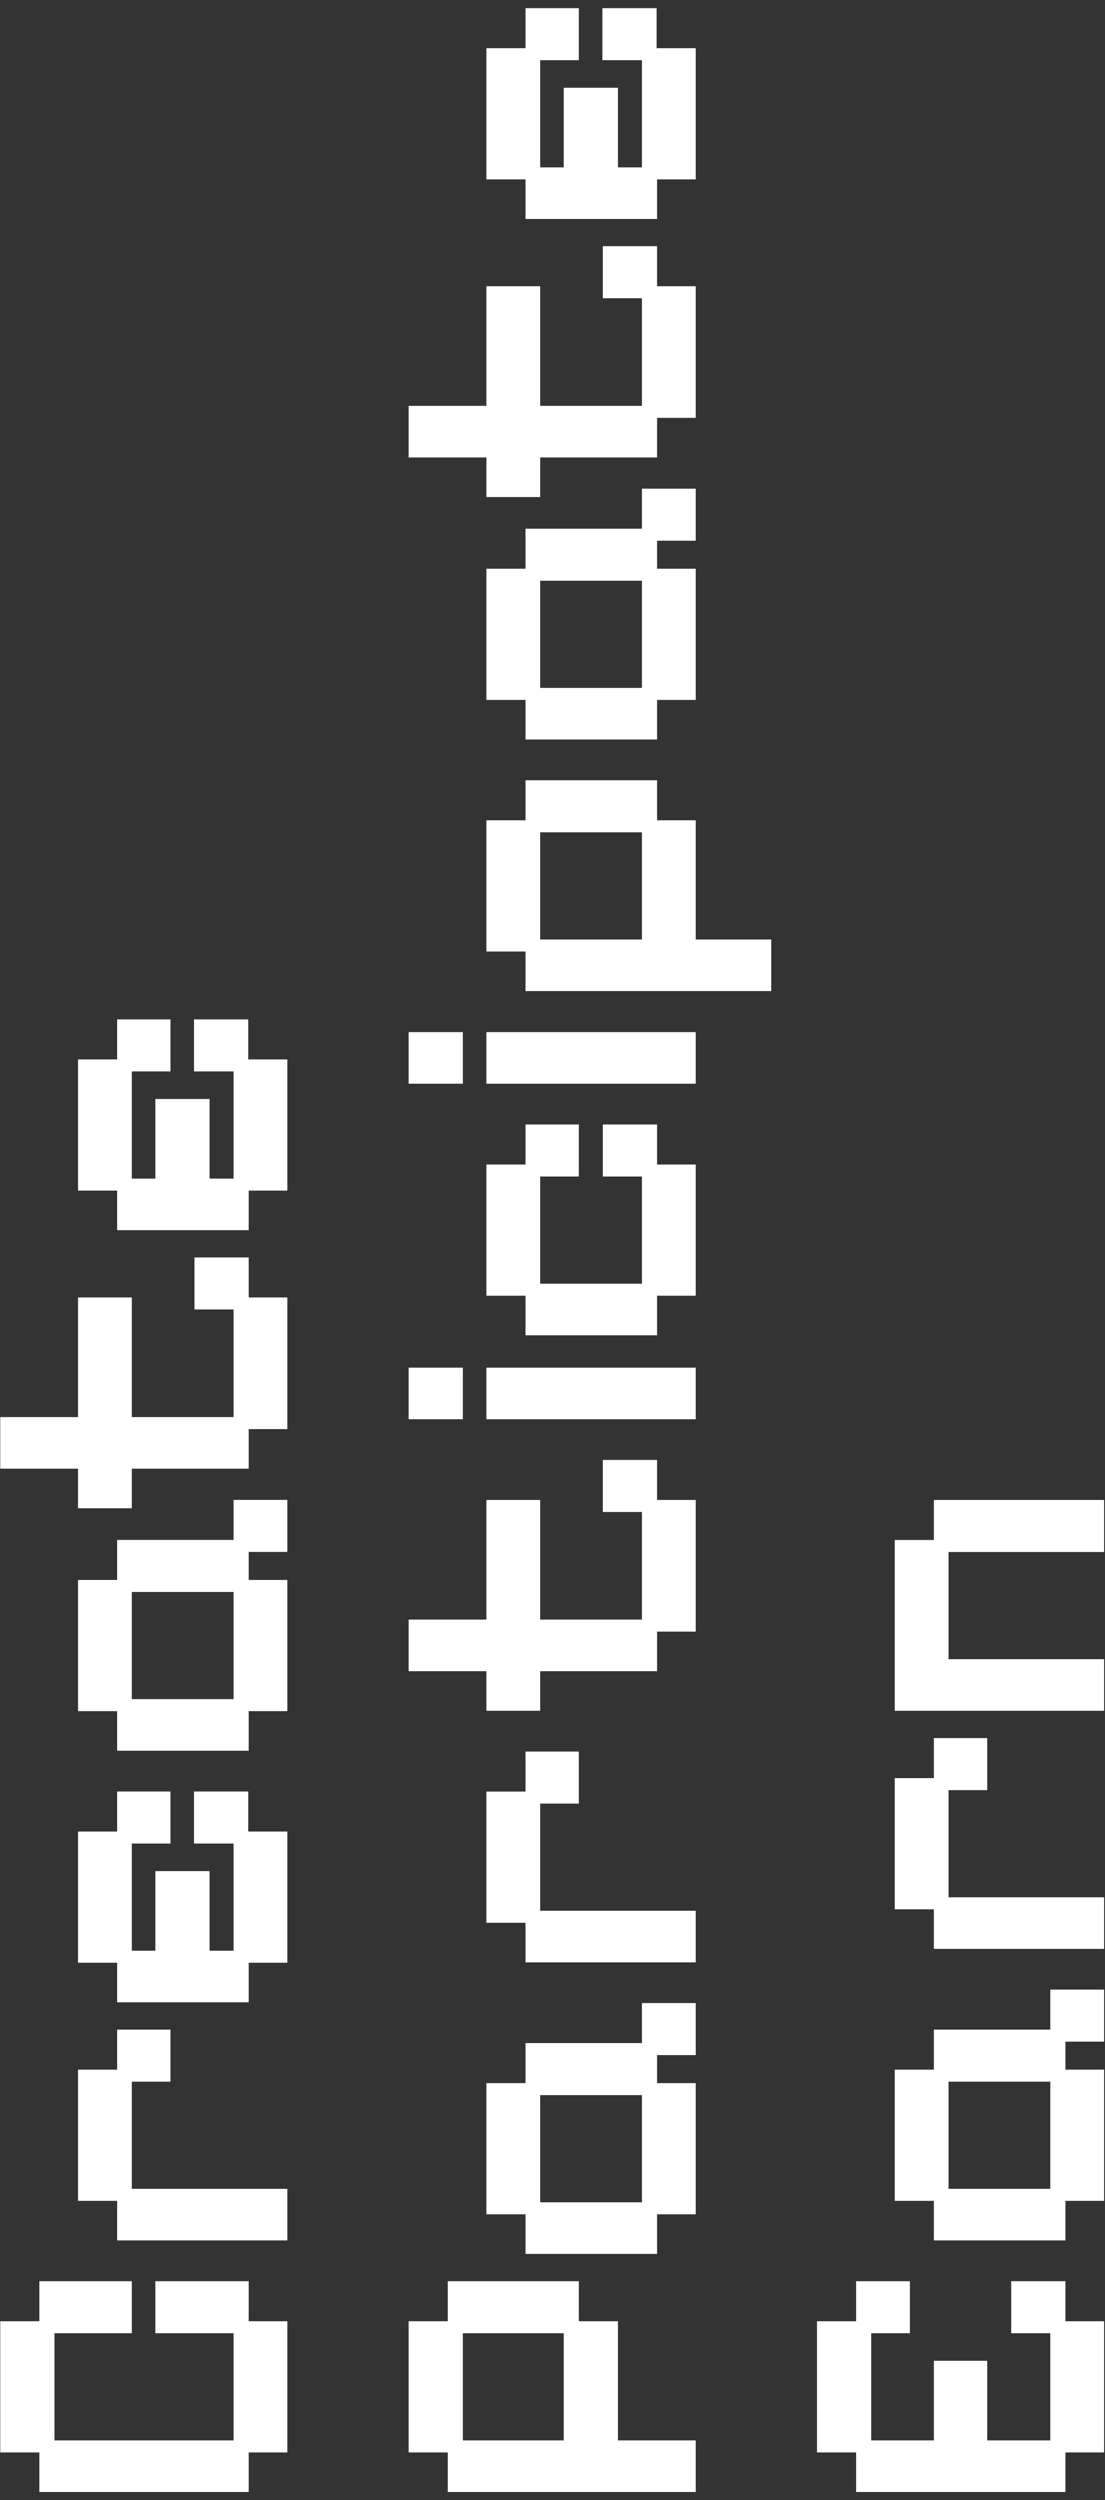 <svg width="92" height="208" viewBox="0 0 92 208" fill="none" xmlns="http://www.w3.org/2000/svg">
<rect x="0" y="0" width="92" height="208" fill="#333333" stroke="none"/>
<path d="M23.924 204.036L20.705 204.036L20.705 207.329L3.278 207.329L3.278 204.036L0.022 204.036L0.022 193.121L3.278 193.121L3.278 189.791L10.974 189.791L10.974 194.12L4.536 194.12L4.536 203.037L19.447 203.037L19.447 194.12L12.935 194.12L12.935 189.791L20.705 189.791L20.705 193.121L23.924 193.121L23.924 204.036ZM23.924 186.398L9.753 186.398L9.753 183.105L6.497 183.105L6.497 172.19L9.753 172.19L9.753 168.86L14.193 168.86L14.193 173.189L10.974 173.189L10.974 182.106L23.924 182.106L23.924 186.398ZM23.924 163.294L20.705 163.294L20.705 166.587L9.753 166.587L9.753 163.294L6.497 163.294L6.497 152.379L9.753 152.379L9.753 149.049L14.193 149.049L14.193 153.378L10.974 153.378L10.974 162.295L12.935 162.295L12.935 155.672L17.449 155.672L17.449 162.295L19.447 162.295L19.447 153.378L16.154 153.378L16.154 149.049L20.668 149.049L20.668 152.379L23.924 152.379L23.924 163.294ZM23.924 142.363L20.705 142.363L20.705 145.656L9.753 145.656L9.753 142.363L6.497 142.363L6.497 131.448L9.753 131.448L9.753 128.118L19.447 128.118L19.447 124.788L23.924 124.788L23.924 129.117L20.705 129.117L20.705 131.448L23.924 131.448L23.924 142.363ZM19.447 141.364L19.447 132.447L10.974 132.447L10.974 141.364L19.447 141.364ZM23.924 118.898L20.705 118.898L20.705 122.191L10.974 122.191L10.974 125.484L6.497 125.484L6.497 122.191L0.022 122.191L0.022 117.899L6.497 117.899L6.497 107.946L10.974 107.946L10.974 117.899L19.447 117.899L19.447 108.945L16.191 108.945L16.191 104.616L20.705 104.616L20.705 107.946L23.924 107.946L23.924 118.898ZM23.924 99.056L20.705 99.056L20.705 102.349L9.753 102.349L9.753 99.056L6.497 99.056L6.497 88.141L9.753 88.141L9.753 84.811L14.193 84.811L14.193 89.14L10.974 89.14L10.974 98.057L12.935 98.057L12.935 91.434L17.449 91.434L17.449 98.057L19.447 98.057L19.447 89.14L16.154 89.14L16.154 84.811L20.668 84.811L20.668 88.141L23.924 88.141L23.924 99.056ZM57.924 207.329L37.278 207.329L37.278 204.036L34.022 204.036L34.022 193.121L37.278 193.121L37.278 189.791L48.193 189.791L48.193 193.121L51.449 193.121L51.449 203.037L57.924 203.037L57.924 207.329ZM46.935 203.037L46.935 194.12L38.536 194.12L38.536 203.037L46.935 203.037ZM57.924 184.225L54.705 184.225L54.705 187.518L43.753 187.518L43.753 184.225L40.497 184.225L40.497 173.31L43.753 173.31L43.753 169.98L53.447 169.98L53.447 166.65L57.924 166.65L57.924 170.979L54.705 170.979L54.705 173.31L57.924 173.31L57.924 184.225ZM53.447 183.226L53.447 174.309L44.974 174.309L44.974 183.226L53.447 183.226ZM57.924 163.263L43.753 163.263L43.753 159.97L40.497 159.97L40.497 149.055L43.753 149.055L43.753 145.725L48.193 145.725L48.193 150.054L44.974 150.054L44.974 158.971L57.924 158.971L57.924 163.263ZM57.924 135.746L54.705 135.746L54.705 139.039L44.974 139.039L44.974 142.332L40.497 142.332L40.497 139.039L34.022 139.039L34.022 134.747L40.497 134.747L40.497 124.794L44.974 124.794L44.974 134.747L53.447 134.747L53.447 125.793L50.191 125.793L50.191 121.464L54.705 121.464L54.705 124.794L57.924 124.794L57.924 135.746ZM57.924 118.077L40.497 118.077L40.497 113.785L57.924 113.785L57.924 118.077ZM38.536 118.077L34.022 118.077L34.022 113.785L38.536 113.785L38.536 118.077ZM57.924 107.8L54.705 107.8L54.705 111.093L43.753 111.093L43.753 107.8L40.497 107.8L40.497 96.885L43.753 96.885L43.753 93.555L48.193 93.555L48.193 97.884L44.974 97.884L44.974 106.801L53.447 106.801L53.447 97.884L50.191 97.884L50.191 93.555L54.705 93.555L54.705 96.885L57.924 96.885L57.924 107.8ZM57.924 90.162L40.497 90.162L40.497 85.87L57.924 85.87L57.924 90.162ZM38.536 90.162L34.022 90.162L34.022 85.87L38.536 85.87L38.536 90.162ZM64.214 82.455L43.753 82.455L43.753 79.162L40.497 79.162L40.497 68.247L43.753 68.247L43.753 64.917L54.705 64.917L54.705 68.247L57.924 68.247L57.924 78.163L64.214 78.163L64.214 82.455ZM53.447 78.163L53.447 69.246L44.974 69.246L44.974 78.163L53.447 78.163ZM57.924 58.231L54.705 58.231L54.705 61.524L43.753 61.524L43.753 58.231L40.497 58.231L40.497 47.316L43.753 47.316L43.753 43.986L53.447 43.986L53.447 40.656L57.924 40.656L57.924 44.985L54.705 44.985L54.705 47.316L57.924 47.316L57.924 58.231ZM53.447 57.232L53.447 48.315L44.974 48.315L44.974 57.232L53.447 57.232ZM57.924 34.766L54.705 34.766L54.705 38.059L44.974 38.059L44.974 41.352L40.497 41.352L40.497 38.059L34.022 38.059L34.022 33.767L40.497 33.767L40.497 23.814L44.974 23.814L44.974 33.767L53.447 33.767L53.447 24.813L50.191 24.813L50.191 20.484L54.705 20.484L54.705 23.814L57.924 23.814L57.924 34.766ZM57.924 14.924L54.705 14.924L54.705 18.217L43.753 18.217L43.753 14.924L40.497 14.924L40.497 4.009L43.753 4.009L43.753 0.679L48.193 0.679L48.193 5.008L44.974 5.008L44.974 13.925L46.935 13.925L46.935 7.302L51.449 7.302L51.449 13.925L53.447 13.925L53.447 5.008L50.154 5.008L50.154 0.679L54.668 0.679L54.668 4.009L57.924 4.009L57.924 14.924ZM91.924 204.036L88.705 204.036L88.705 207.329L71.278 207.329L71.278 204.036L68.022 204.036L68.022 193.121L71.278 193.121L71.278 189.791L75.755 189.791L75.755 194.12L72.536 194.12L72.536 203.037L77.753 203.037L77.753 196.414L82.193 196.414L82.193 203.037L87.447 203.037L87.447 194.12L84.191 194.12L84.191 189.791L88.705 189.791L88.705 193.121L91.924 193.121L91.924 204.036ZM91.924 183.105L88.705 183.105L88.705 186.398L77.753 186.398L77.753 183.105L74.497 183.105L74.497 172.19L77.753 172.19L77.753 168.86L87.447 168.86L87.447 165.53L91.924 165.53L91.924 169.859L88.705 169.859L88.705 172.19L91.924 172.19L91.924 183.105ZM87.447 182.106L87.447 173.189L78.974 173.189L78.974 182.106L87.447 182.106ZM91.924 162.143L77.753 162.143L77.753 158.85L74.497 158.85L74.497 147.935L77.753 147.935L77.753 144.605L82.193 144.605L82.193 148.934L78.974 148.934L78.974 157.851L91.924 157.851L91.924 162.143ZM91.924 142.332L74.497 142.332L74.497 128.124L77.753 128.124L77.753 124.794L91.924 124.794L91.924 129.123L78.974 129.123L78.974 138.04L91.924 138.04L91.924 142.332Z" fill="white"/>
</svg>
